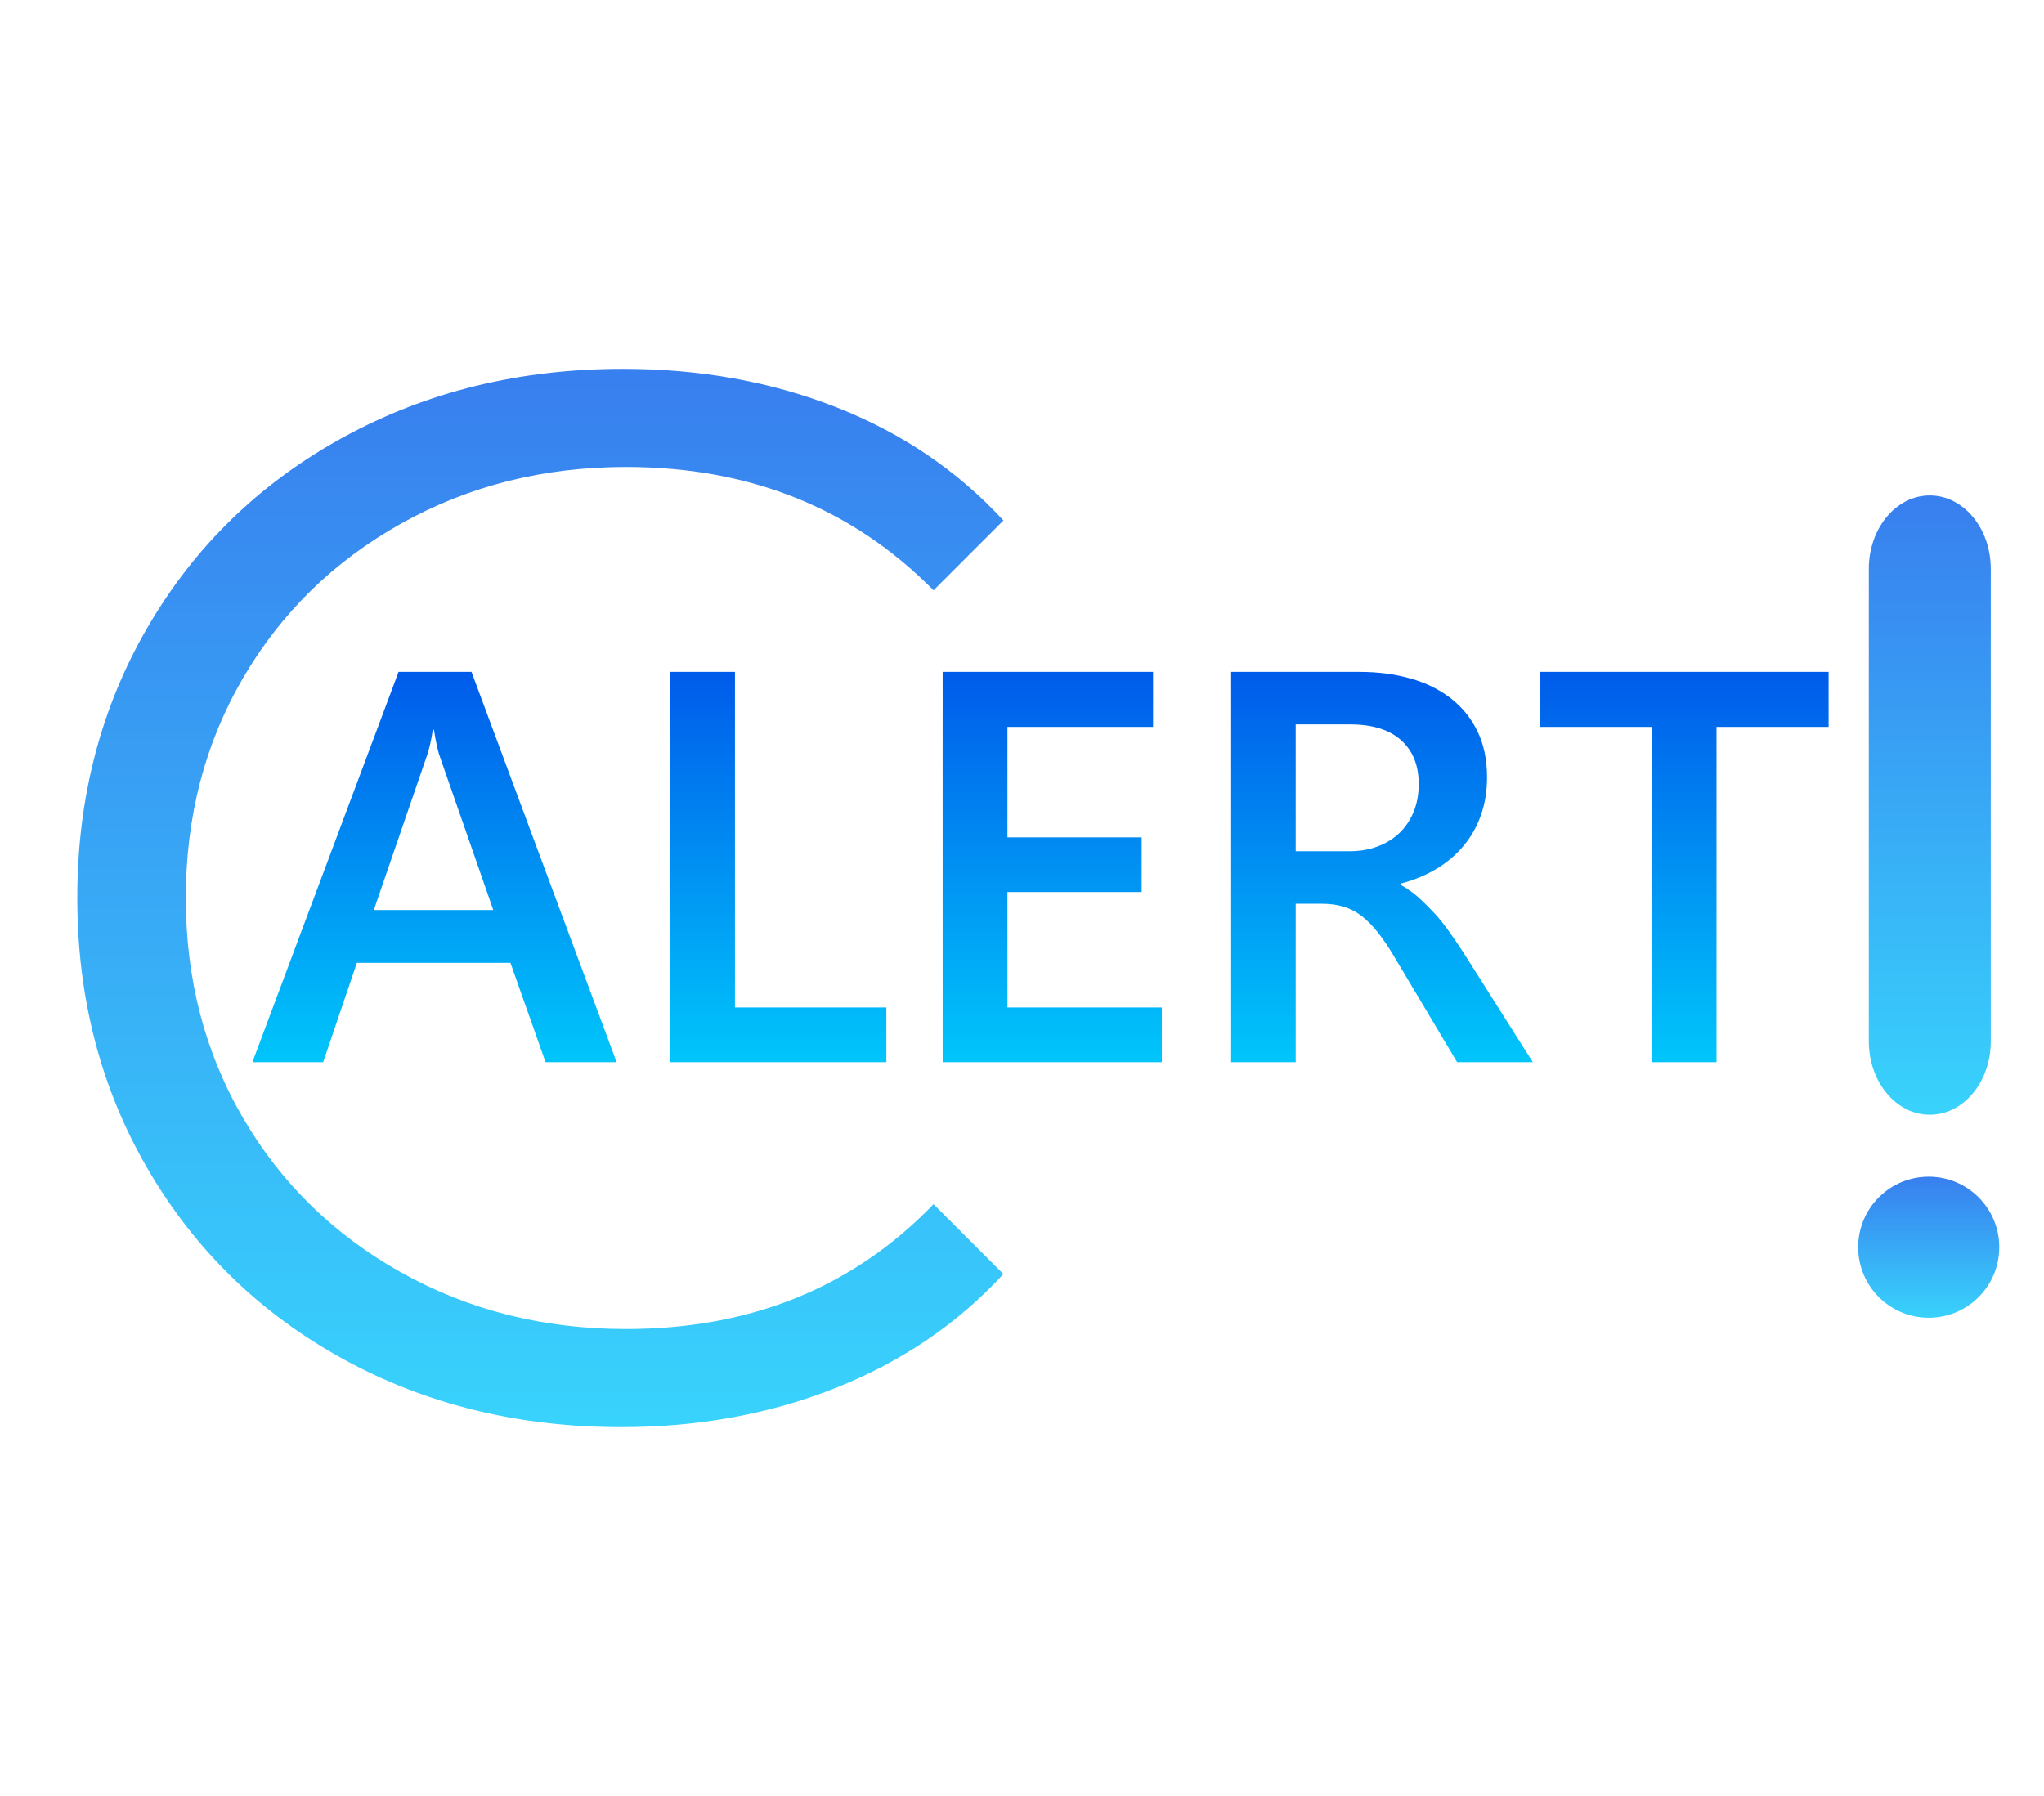 <?xml version="1.0" encoding="utf-8"?>
<svg width="33px" height="29px" viewBox="0 0 33 29" version="1.1" xmlns:xlink="http://www.w3.org/1999/xlink" xmlns="http://www.w3.org/2000/svg">
  <desc>Created with Lunacy</desc>
  <defs>
    <linearGradient x1="0.5" y1="0" x2="0.5" y2="1" id="gradient_1">
      <stop offset="0" stop-color="#005BEA" />
      <stop offset="1" stop-color="#00C6FB" />
    </linearGradient>
  </defs>
  <g id="Group">
    <g fill="url(#gradient_1)" stroke="none" id="ALERT" transform="translate(4 8)">
      <path d="M5.955 9.151L4.808 9.151L4.241 7.547L1.762 7.547L1.217 9.151L0.075 9.151L2.435 2.849L3.612 2.849L5.955 9.151ZM10.31 9.151L6.82 9.151L6.82 2.849L7.866 2.849L7.866 8.268L10.31 8.268L10.31 9.151ZM11.219 9.151L14.757 9.151L14.757 8.268L12.265 8.268L12.265 6.404L14.432 6.404L14.432 5.521L12.265 5.521L12.265 3.737L14.616 3.737L14.616 2.849L11.219 2.849L11.219 9.151ZM20.747 9.151L19.525 9.151L18.519 7.463Q18.382 7.23 18.253 7.066Q18.123 6.901 17.989 6.795Q17.855 6.69 17.697 6.642Q17.539 6.593 17.341 6.593L16.919 6.593L16.919 9.151L15.877 9.151L15.877 2.849L17.952 2.849Q18.395 2.849 18.769 2.955Q19.143 3.06 19.419 3.273Q19.696 3.486 19.852 3.805Q20.008 4.124 20.008 4.55Q20.008 4.884 19.909 5.163Q19.811 5.442 19.628 5.659Q19.446 5.877 19.189 6.031Q18.932 6.185 18.611 6.268L18.611 6.286Q18.782 6.382 18.91 6.499Q19.037 6.615 19.151 6.738Q19.266 6.861 19.378 7.017Q19.49 7.173 19.626 7.38L20.747 9.151ZM23.713 3.737L25.523 3.737L25.523 2.849L20.861 2.849L20.861 3.737L22.667 3.737L22.667 9.151L23.713 9.151L23.713 3.737ZM16.919 3.697L16.919 5.745L17.789 5.745Q18.031 5.745 18.235 5.67Q18.439 5.596 18.589 5.455Q18.738 5.314 18.822 5.112Q18.905 4.91 18.905 4.66Q18.905 4.207 18.62 3.952Q18.334 3.697 17.798 3.697L16.919 3.697ZM3.964 6.694L3.089 4.181Q3.05 4.058 3.006 3.785L2.988 3.785Q2.949 4.036 2.9 4.181L2.035 6.694L3.964 6.694Z" />
    </g>
    <g id="calertLogo" opacity="0.78">
      <g fill="url(#gradient_1)" stroke="none" id="C">
        <path d="M10.032 23.044Q7.536 23.044 5.532 21.94Q3.528 20.836 2.388 18.88Q1.248 16.924 1.248 14.5Q1.248 12.076 2.388 10.12Q3.528 8.164 5.544 7.06Q7.56 5.956 10.056 5.956Q11.928 5.956 13.512 6.58Q15.096 7.204 16.2 8.404L15.072 9.532Q13.104 7.54 10.104 7.54Q8.112 7.54 6.48 8.452Q4.848 9.364 3.924 10.948Q3 12.532 3 14.5Q3 16.468 3.924 18.052Q4.848 19.636 6.48 20.548Q8.112 21.46 10.104 21.46Q13.128 21.46 15.072 19.444L16.2 20.572Q15.096 21.772 13.5 22.408Q11.904 23.044 10.032 23.044Z" />
      </g>
      <g id="Group" transform="translate(30.172 8)">
        <g id="Group">
          <path d="M0.984 0C0.441 0 0 0.53 0 1.185L0 8.815C0 9.47 0.441 10 0.984 10C1.528 10 1.969 9.47 1.969 8.815L1.969 1.185C1.969 0.53 1.528 0 0.984 0L0.984 0Z" id="Shape" fill="url(#gradient_1)" stroke="none" />
        </g>
      </g>
      <g id="Group" transform="translate(30 19)">
        <g id="Group">
          <path d="M0 1.139C0 0.51 0.51 0 1.139 0C1.768 0 2.278 0.51 2.278 1.139C2.278 1.768 1.768 2.278 1.139 2.278C0.51 2.278 0 1.768 0 1.139Z" id="Circle" fill="url(#gradient_1)" stroke="none" />
        </g>
      </g>
    </g>
  </g>
</svg>